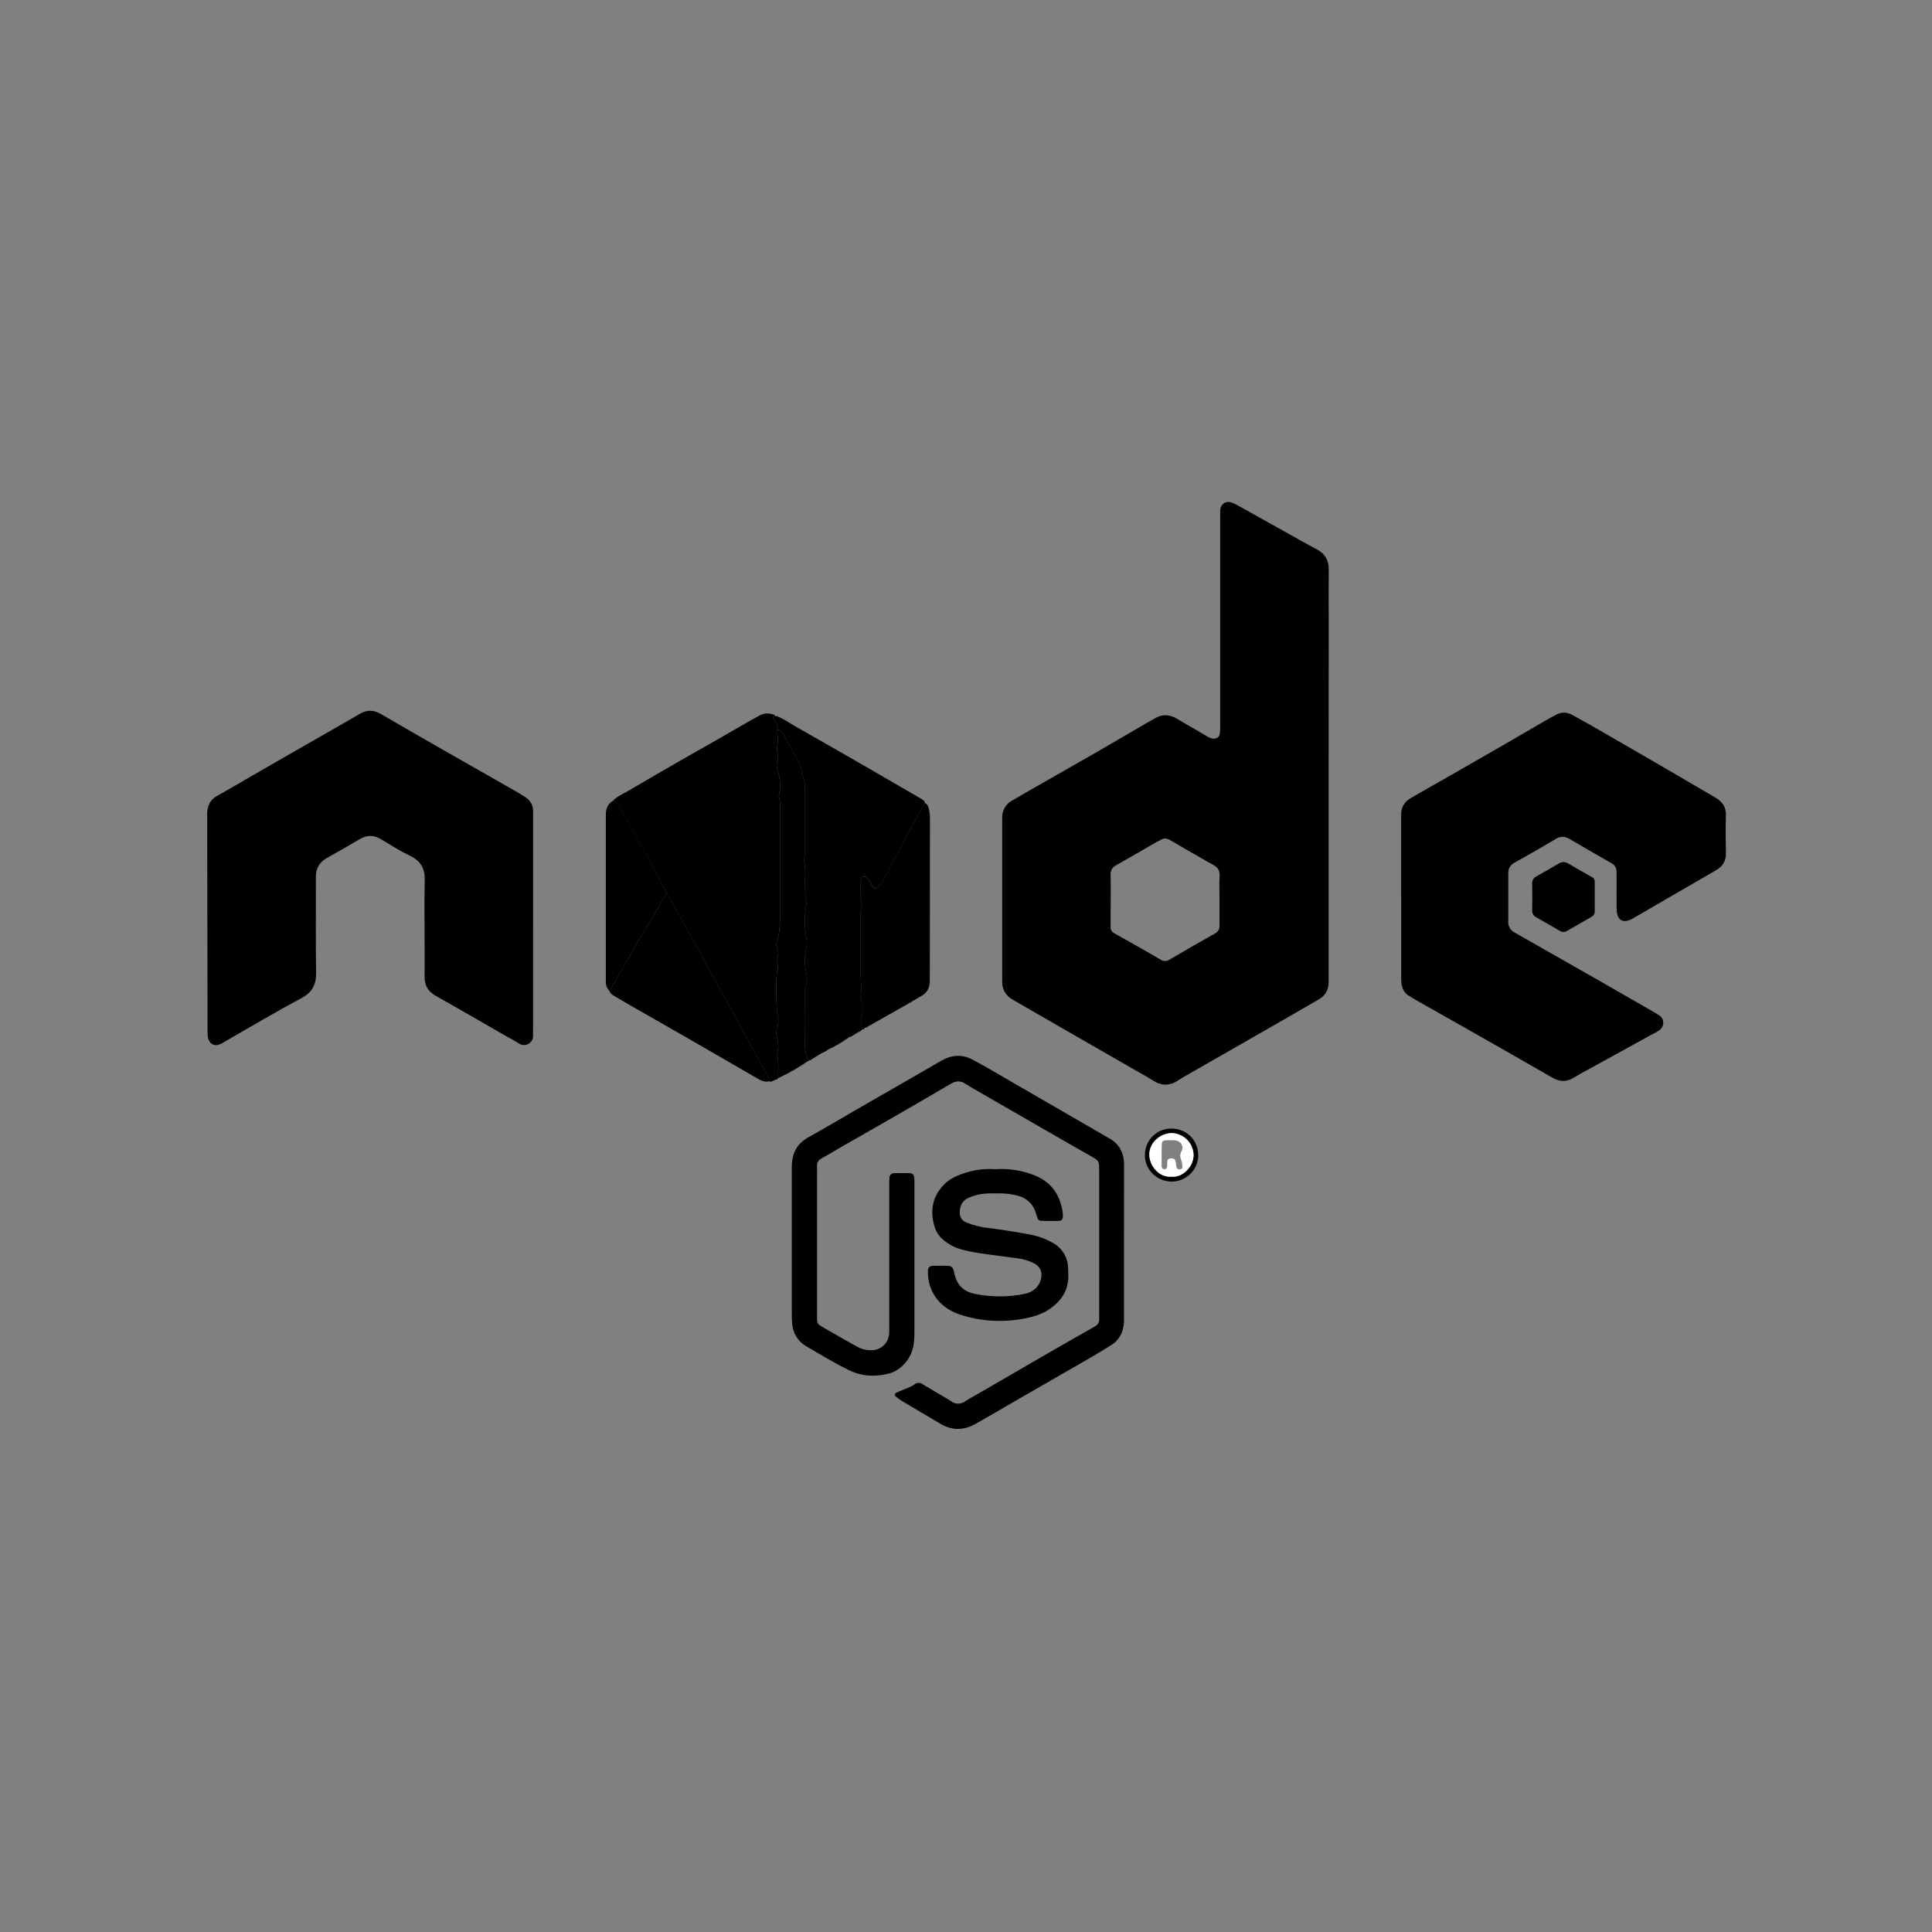 <svg width="900" height="900" viewBox="0 0 900 900" fill="none" xmlns="http://www.w3.org/2000/svg">
<rect x="0" y="0" width="900" height="900" fill="#808080" stroke="none"/>
<rect width="900" height="900" fill="transparent"/>
<path d="M618.922 361.247V454.447C618.922 455.555 618.922 456.664 618.922 457.773C618.95 459.378 618.53 460.959 617.708 462.339C616.887 463.719 615.697 464.844 614.271 465.587C609.95 468.095 605.636 470.611 601.307 473.096C594.089 477.245 586.869 481.384 579.647 485.513C570.743 490.611 561.843 495.708 552.945 500.806C551.619 501.57 550.271 502.289 549.022 503.161C545.022 505.929 541.069 505.952 536.992 503.283C534.694 501.754 532.219 500.462 529.813 499.085C518.749 492.729 507.685 486.375 496.622 480.023C488.331 475.252 480.044 470.471 471.758 465.679C470.209 464.872 468.923 463.638 468.054 462.125C467.185 460.611 466.769 458.881 466.855 457.138C466.855 449.652 466.855 442.159 466.855 434.673V383.964C466.855 382.993 466.855 382.022 466.855 381.058C466.783 379.382 467.191 377.721 468.031 376.268C468.871 374.815 470.108 373.631 471.598 372.854C473.758 371.607 475.904 370.33 478.072 369.092C488.911 362.898 499.753 356.707 510.597 350.519C517.454 346.581 524.258 342.559 531.093 338.583C533.391 337.253 535.69 335.961 537.943 334.638C541.39 332.635 544.777 332.742 548.187 334.768C552.722 337.459 557.297 340.082 561.856 342.735C562.752 343.39 563.779 343.846 564.867 344.073C566.606 344.28 567.985 343.454 568.238 341.779C568.398 340.404 568.454 339.019 568.407 337.635C568.407 305.597 568.407 273.56 568.407 241.522C568.407 240.138 568.368 238.746 568.475 237.362C568.506 236.775 568.674 236.204 568.966 235.693C569.258 235.183 569.666 234.747 570.157 234.423C570.648 234.098 571.208 233.892 571.793 233.822C572.378 233.753 572.971 233.821 573.525 234.021C574.7 234.437 575.832 234.967 576.904 235.604C583.937 239.509 590.966 243.431 597.989 247.371C603.077 250.208 608.134 253.114 613.313 255.828C617.144 257.854 619.014 260.836 618.968 265.187C618.884 273.651 618.968 282.108 618.968 290.573L618.922 361.247ZM568.1 419.266C568.1 415.52 567.939 411.765 568.154 408.034C568.307 405.388 567.158 403.89 564.982 402.781C563.373 401.971 561.833 401.03 560.27 400.135C555.213 397.23 550.133 394.363 545.122 391.388C543.497 390.417 542.057 390.272 540.525 391.388C540.08 391.709 539.506 391.832 538.992 392.115C532.625 395.785 526.281 399.516 519.837 403.133C519.031 403.518 518.362 404.141 517.922 404.918C517.482 405.694 517.292 406.588 517.378 407.476C517.477 413.853 517.378 420.237 517.378 426.591C517.378 428.396 517.378 430.2 517.378 431.997C517.355 432.554 517.496 433.106 517.783 433.584C518.07 434.062 518.491 434.446 518.995 434.689C520.818 435.698 522.619 436.746 524.427 437.747C529.844 440.806 535.299 443.864 540.67 447.06C541.3 447.478 542.043 447.693 542.799 447.677C543.556 447.661 544.288 447.413 544.9 446.969C551.841 442.891 558.819 438.879 565.832 434.933C566.519 434.627 567.1 434.126 567.504 433.493C567.907 432.859 568.114 432.121 568.1 431.37C568.1 427.31 568.1 423.288 568.1 419.266Z" fill="black"/>
<path d="M248.321 430.187V479.283C248.321 480.254 248.26 481.233 248.321 482.197C248.566 485.821 244.674 488.237 241.341 485.874C239.763 484.758 237.977 483.94 236.292 482.976C225.22 476.622 214.195 470.2 203.069 463.945C199.392 461.881 197.706 458.998 197.79 454.838C197.882 449.57 197.79 444.302 197.79 439.034C197.79 429.323 197.629 419.605 197.859 409.901C197.982 404.549 195.928 401.062 191.071 398.7C186.336 396.406 181.876 393.577 177.34 390.862C174 388.851 170.828 388.989 167.525 390.939C162.515 393.906 157.463 396.803 152.37 399.633C148.715 401.659 147.106 404.61 147.129 408.808C147.221 423.504 146.999 438.215 147.252 452.911C147.344 458.539 145.589 462.209 140.417 464.962C129.154 470.957 118.198 477.509 107.103 483.833C105.655 484.659 104.276 485.63 102.774 486.333C99.924 487.671 97.495 486.394 96.851 483.275C96.697 482.317 96.638 481.346 96.675 480.377C96.614 446.947 96.563 413.521 96.522 380.096C96.484 379.404 96.484 378.709 96.522 378.017C96.882 374.958 98.054 372.511 100.897 370.913C106.59 367.732 112.191 364.391 117.845 361.126C125.053 356.967 132.27 352.817 139.498 348.678C148.884 343.326 158.285 337.973 167.648 332.522C170.989 330.587 174.092 330.648 177.448 332.621C187.5 338.516 197.622 344.282 207.735 350.07C218.57 356.263 229.416 362.444 240.276 368.612C241.808 369.506 243.394 370.439 244.873 371.464C245.937 372.134 246.814 373.063 247.419 374.164C248.025 375.264 248.341 376.501 248.336 377.757C248.336 379.003 248.336 380.249 248.336 381.503V430.187H248.321Z" fill="black"/>
<path d="M652.702 418.052V382.672C652.702 381.701 652.702 380.73 652.702 379.759C652.61 376.074 654.235 373.451 657.445 371.616C671.799 363.46 686.126 355.256 700.429 347.003C707.409 342.988 714.351 338.913 721.315 334.883C722.518 334.188 723.752 333.561 724.985 332.918C726.081 332.303 727.318 331.98 728.575 331.98C729.832 331.98 731.069 332.303 732.165 332.918C735.342 334.626 738.496 336.377 741.627 338.171C753.166 344.798 764.697 351.466 776.221 358.174C783.883 362.629 791.545 367.107 799.207 371.608C802.272 373.42 804.095 375.89 803.996 379.713C803.835 385.677 803.873 391.649 803.996 397.613C804.057 401.222 802.402 403.661 799.399 405.389L775.608 419.153C770.684 422.002 765.768 424.867 760.859 427.747C756.139 430.523 753.136 428.833 753.074 423.282C753.021 418.426 753.074 413.571 753.074 408.716C753.074 407.744 753.074 406.773 753.028 405.802C753.014 405.041 752.792 404.298 752.388 403.653C751.983 403.008 751.41 402.485 750.73 402.14C744.207 398.444 737.722 394.69 731.276 390.877C729.023 389.546 727.031 389.409 724.679 390.831C718.381 394.654 711.983 398.255 705.562 401.842C704.625 402.299 703.843 403.022 703.317 403.922C702.791 404.821 702.543 405.856 702.605 406.896C702.605 414.389 702.666 421.875 702.605 429.368C702.561 430.41 702.82 431.443 703.352 432.342C703.883 433.24 704.665 433.965 705.601 434.43C707.899 435.76 710.198 437.052 712.496 438.352C723.346 444.53 734.198 450.706 745.052 456.879C753.363 461.62 761.663 466.386 769.954 471.178C770.919 471.736 771.838 472.363 772.804 472.913C775.355 474.381 775.685 478.151 772.635 480.162C771.486 480.927 770.222 481.515 769.003 482.181C759.763 487.278 750.523 492.36 741.282 497.427C738.608 498.903 735.919 500.31 733.299 501.923C729.881 504.064 726.656 504.049 723.139 502.015C711.133 495.057 699.065 488.252 687.005 481.37C677.719 476.086 668.409 470.849 659.115 465.581C658.273 465.099 657.476 464.533 656.618 464.051C654.036 462.644 653.009 460.328 652.787 457.56C652.702 456.451 652.741 455.342 652.741 454.226V418.052H652.702Z" fill="black"/>
<path d="M285.472 373.018C287.556 370.931 290.283 369.837 292.758 368.369C300.259 363.919 307.822 359.576 315.376 355.226C321.981 351.402 328.616 347.702 335.221 343.917C340.27 341.034 345.289 338.106 350.338 335.208C351.411 334.588 352.545 334.061 353.625 333.441C354.573 332.864 355.638 332.506 356.742 332.394C357.847 332.281 358.962 332.417 360.007 332.791C359.988 334.289 360.554 335.734 361.586 336.821C362.248 337.68 362.567 338.753 362.482 339.834C362.123 340.058 361.864 340.413 361.761 340.824C361.659 341.234 361.719 341.669 361.93 342.036C362.827 344.085 362.229 346.027 361.93 348.099C361.632 350.171 362.95 352.098 362.298 354.216C362.262 354.351 362.214 354.481 362.153 354.606C361.509 355.96 361.8 357.236 362.206 358.62C363.287 362.359 363.938 366.16 362.873 370.052C362.754 370.446 362.754 370.866 362.873 371.26C363.639 373.424 363.302 375.656 363.31 377.851C363.34 392.955 363.34 408.056 363.31 423.155C363.31 428.392 363.631 433.661 361.823 438.738C361.218 440.443 362.375 441.957 362.528 443.601C362.697 445.42 361.18 447.026 362.038 448.861C362.605 450.069 362.344 451.239 362.038 452.486C361.386 454.902 361.54 469.804 362.137 472.32C362.723 474.465 362.702 476.731 362.076 478.865C361.547 480.307 361.496 481.88 361.93 483.353C362.636 485.606 362.726 488.005 362.191 490.304C362.023 490.824 361.973 491.375 362.045 491.917C362.98 495.335 362.306 498.799 362.482 502.247C362.311 502.495 362.082 502.697 361.815 502.837C361.548 502.977 361.251 503.05 360.95 503.05L360.046 503.57C359.786 503.717 359.5 503.81 359.204 503.844C358.908 503.879 358.608 503.853 358.322 503.769C358.298 502.675 357.955 501.612 357.333 500.71C353.418 493.699 349.579 486.641 345.725 479.591C345.067 478.376 344.477 477.114 343.802 475.906C340.025 469.131 336.209 462.387 332.463 455.598C330.126 451.369 327.911 447.064 325.567 442.821C322.645 437.479 319.693 432.152 316.71 426.84C314.756 423.346 312.725 419.897 310.726 416.434C307.952 411.181 305.286 405.867 302.366 400.69C299.164 395.024 295.946 389.381 292.973 383.585C291.44 380.527 289.487 377.614 287.747 374.632C287.55 374.182 287.234 373.795 286.833 373.51C286.433 373.226 285.962 373.056 285.472 373.018Z" fill="black"/>
<path d="M523.592 579.178V612.89C523.592 614.136 523.653 615.398 523.531 616.636C523.125 620.697 521.447 624.13 517.953 626.393C514.336 628.725 510.628 630.92 506.904 633.076C495.6 639.606 484.294 646.115 472.985 652.604C466.733 656.206 460.534 659.899 454.228 663.401C448.865 666.39 443.394 666.459 438 663.21C432.169 659.708 426.285 656.328 420.447 652.811C419.258 652.095 418.128 651.288 417.068 650.395C416.961 650.303 416.879 650.186 416.829 650.055C416.779 649.924 416.763 649.782 416.782 649.643C416.801 649.504 416.855 649.372 416.938 649.259C417.021 649.145 417.132 649.055 417.259 648.995C417.972 648.569 418.721 648.206 419.497 647.91C421.795 647 424.193 646.189 426.27 644.736C426.777 644.367 427.39 644.172 428.018 644.182C428.646 644.192 429.253 644.405 429.748 644.79C433.664 647.16 437.632 649.454 441.578 651.786C442.053 652.069 442.521 652.367 442.973 652.696C443.901 653.439 445.051 653.853 446.241 653.873C447.432 653.892 448.594 653.516 449.547 652.803C451.531 651.526 453.623 650.425 455.676 649.248C466.24 643.131 476.808 636.998 487.382 630.851C494.231 626.89 501.12 622.998 507.992 619.076C508.759 618.663 509.425 618.234 510.153 617.822C510.781 617.517 511.3 617.025 511.637 616.415C511.975 615.804 512.115 615.104 512.038 614.411C511.977 613.578 512.038 612.744 512.038 611.911V545.733C512.038 540.679 512.038 540.725 507.663 538.278C500.652 534.317 493.672 530.295 486.692 526.281C475.741 519.986 464.797 513.68 453.861 507.364C452.535 506.6 451.194 505.835 449.945 504.994C447.647 503.373 445.44 503.365 442.98 504.826C434.016 510.124 424.983 515.347 415.957 520.546C407.529 525.402 399.1 530.188 390.672 535.021C388.021 536.55 385.424 538.163 382.742 539.608C382.043 539.925 381.462 540.452 381.08 541.116C380.697 541.78 380.534 542.547 380.612 543.309C380.65 544.005 380.612 544.701 380.612 545.389C380.612 567.583 380.612 589.783 380.612 611.988C380.612 616.996 380.206 616.453 384.765 619.106C389.446 621.821 394.174 624.459 398.886 627.119C401.049 628.411 403.538 629.058 406.057 628.985C408.096 628.972 410.056 628.203 411.556 626.826C413.056 625.449 413.989 623.563 414.171 621.538C414.276 620.154 414.304 618.765 414.256 617.378V552.454C414.256 551.208 414.256 549.954 414.325 548.715C414.394 547.476 415.16 546.551 416.393 546.505C418.891 546.413 421.397 546.413 423.895 546.505C425.151 546.551 425.802 547.354 425.917 548.723C426.002 549.686 425.971 550.665 425.971 551.636C425.971 574.248 425.971 596.861 425.971 619.473C426.002 621.416 425.925 623.358 425.741 625.292C425.54 627.65 424.847 629.94 423.707 632.015C422.567 634.091 421.005 635.905 419.121 637.342C417.585 638.544 415.816 639.416 413.926 639.904C407.498 641.525 401.23 641.158 395.246 638.168C392.266 636.685 389.331 635.11 386.435 633.458C382.803 631.409 379.225 629.283 375.639 627.173C373.752 626.11 372.16 624.594 371.008 622.762C369.857 620.93 369.181 618.841 369.042 616.682C368.912 615.306 368.843 613.914 368.843 612.53C368.843 590.061 368.843 567.586 368.843 545.106C368.843 544.135 368.843 543.164 368.897 542.193C369.203 536.84 371.456 532.704 376.298 529.959C383.577 525.899 390.741 521.647 397.959 517.48L425.036 501.897C429.48 499.336 433.916 496.751 438.368 494.19C443.31 491.338 448.329 490.948 453.424 493.8C455.485 494.947 457.569 496.055 459.615 497.233L498.898 519.965C505.027 523.513 511.157 527.007 517.286 530.624C521.439 533.086 523.37 536.94 523.63 541.68C523.684 542.644 523.63 543.623 523.63 544.594L523.592 579.178Z" fill="black"/>
<path d="M362.483 339.838C362.568 338.758 362.249 337.685 361.587 336.825C360.555 335.739 359.989 334.293 360.008 332.796C360.407 332.689 360.629 332.911 360.82 333.209C361.012 333.507 361.158 333.821 361.587 333.522C365.134 334.799 368.145 337.07 371.386 338.875C382.351 345.068 393.261 351.353 404.18 357.631C412.455 362.397 420.714 367.189 428.958 372.006C429.786 372.48 430.675 372.962 430.889 374.04C427.87 379.476 424.798 384.882 421.848 390.357C418.316 396.917 414.952 403.554 411.389 410.115C410.661 411.289 409.814 412.385 408.861 413.387C408.709 413.528 408.53 413.636 408.334 413.706C408.139 413.775 407.931 413.805 407.724 413.792C407.517 413.779 407.315 413.724 407.13 413.631C406.945 413.538 406.78 413.408 406.647 413.25C406.306 412.821 406.046 412.334 405.881 411.812C405.49 410.367 404.417 409.518 403.337 408.631C403.166 408.516 402.972 408.44 402.769 408.408C402.565 408.376 402.357 408.389 402.159 408.446C401.961 408.503 401.778 408.602 401.623 408.737C401.468 408.872 401.344 409.04 401.26 409.228C401.071 409.595 400.954 409.994 400.916 410.405C401.015 413.846 400.372 417.325 401.352 420.72C401.569 421.518 401.542 422.361 401.276 423.144C401.032 423.932 400.9 424.751 400.885 425.575C400.885 435.515 400.739 445.509 400.946 455.472C401.008 458.187 401.712 460.824 400.946 463.585C400.709 464.433 401.099 465.489 401.329 466.414C401.988 468.685 402.004 471.093 401.375 473.372C401.054 474.354 400.932 475.389 401.016 476.418C401.1 477.448 401.389 478.45 401.866 479.367L400.87 480.353L400.601 480.46L400.287 480.582L398.946 481.347C398.779 481.391 398.628 481.481 398.51 481.607L397.537 482.242L396.694 482.777L396.372 482.953C396.117 482.948 395.865 483.001 395.633 483.108C395.402 483.215 395.199 483.374 395.039 483.572C395 483.664 394.931 483.741 394.844 483.791C394.757 483.84 394.656 483.86 394.556 483.847L394.464 483.908C391.759 485.865 388.854 487.531 385.799 488.878L385.032 489.406C385.027 489.448 385.013 489.488 384.991 489.525C384.969 489.561 384.94 489.592 384.906 489.616C384.871 489.641 384.832 489.658 384.79 489.666C384.749 489.675 384.706 489.675 384.665 489.666L384.381 489.842L383.025 490.492L382.795 490.584L381.493 491.348C381.275 491.406 381.085 491.539 380.956 491.723L380.06 492.235L379.186 492.793C379.175 492.833 379.156 492.87 379.13 492.902C379.104 492.934 379.071 492.96 379.035 492.98C378.998 492.999 378.958 493.011 378.917 493.014C378.876 493.018 378.835 493.013 378.795 493L378.619 493.092C378.139 493.626 377.479 493.966 376.765 494.047C375.443 491.76 374.825 489.136 374.987 486.5C375.11 478.854 375.026 471.208 375.033 463.608C374.931 461.804 375.128 459.995 375.616 458.255C376.046 456.637 376.028 454.932 375.562 453.323C374.699 449.547 374.712 445.624 375.6 441.854C375.969 440.369 376.005 438.821 375.708 437.32C374.663 431.884 374.645 426.301 375.654 420.858C375.831 420.188 375.831 419.485 375.654 418.816C374.773 416.667 375.148 414.435 375.033 412.24C374.842 408.517 375.531 404.755 374.528 401.069C374.447 400.661 374.487 400.239 374.643 399.853C375.24 398.232 375.026 396.558 375.026 394.906C375.026 386.021 375.026 377.144 375.026 368.267C375.026 365.904 375.095 363.564 373.785 361.385C373.467 360.767 373.326 360.074 373.378 359.382C373.447 357.478 372.482 356.002 371.731 354.351C370.413 351.46 368.536 348.907 367.073 346.1C365.893 343.868 365.142 341.069 362.483 339.838Z" fill="black"/>
<path d="M463.714 544.648C469.875 544.246 476.048 545.201 481.797 547.447C489.98 550.712 494.125 556.951 495.128 565.492C495.159 565.907 495.159 566.323 495.128 566.738C495.075 567.9 494.493 568.696 493.428 568.726C490.646 568.795 487.873 568.78 485.091 568.726C484.669 568.734 484.257 568.597 483.924 568.338C483.591 568.079 483.356 567.714 483.26 567.304C482.915 566.256 482.639 565.171 482.226 564.146C481.599 562.451 480.578 560.929 479.246 559.706C477.913 558.482 476.309 557.593 474.564 557.111C471.612 556.298 468.562 555.899 465.5 555.926C461.883 555.888 458.267 555.758 454.735 556.737C453.533 557.069 452.355 557.483 451.21 557.976C448.475 559.138 447.302 561.378 447.096 564.207C446.912 566.685 447.862 568.497 450.222 569.498C453.578 570.845 457.106 571.718 460.703 572.09C467.185 572.855 473.621 573.964 480.042 575.149C483.6 575.823 487.023 577.07 490.179 578.842C492.296 579.925 494.091 581.544 495.384 583.537C496.677 585.529 497.424 587.826 497.55 590.197C497.665 591.573 497.649 592.965 497.665 594.349C497.726 601.23 494.324 606.154 488.807 609.886C485.16 612.363 480.992 613.533 476.77 614.305C467.023 616.139 456.97 615.516 447.525 612.493C442.161 610.765 437.564 607.63 434.714 602.469C432.992 599.279 432.149 595.691 432.27 592.07C432.27 590.495 433.036 589.715 434.522 589.669C436.89 589.585 439.25 589.608 441.61 589.669C442.245 589.639 442.868 589.849 443.355 590.257C443.842 590.665 444.157 591.242 444.238 591.871C444.452 592.812 444.713 593.752 445.004 594.685C446.322 599.326 449.662 601.865 454.198 602.752C461.714 604.263 469.454 604.284 476.977 602.813C481.574 601.911 484.471 599.074 485.076 594.983C485.505 592.047 484.381 589.888 481.705 588.507C479.214 587.262 476.525 586.458 473.759 586.129C467.706 585.296 461.638 584.6 455.593 583.674C452.849 583.248 450.132 582.664 447.456 581.924C444.771 581.146 442.266 579.847 440.085 578.1C437.931 576.538 436.322 574.339 435.488 571.815C433.319 565.01 433.955 558.656 438.629 553.044C440.518 550.813 442.9 549.049 445.586 547.89C451.273 545.348 457.497 544.235 463.714 544.648Z" fill="black"/>
<path d="M310.736 416.39C312.736 419.853 314.767 423.271 316.72 426.796C319.698 432.103 322.651 437.43 325.578 442.777C327.876 447.02 330.113 451.325 332.473 455.554C336.22 462.344 340.036 469.087 343.813 475.862C344.487 477.07 345.077 478.332 345.736 479.548C349.567 486.597 353.398 493.655 357.344 500.666C357.966 501.568 358.309 502.631 358.333 503.725C356.448 504.153 354.816 503.541 353.191 502.601C342.975 496.678 332.759 490.775 322.543 484.892C313.528 479.708 304.497 474.537 295.451 469.378C292.57 467.726 289.674 466.075 286.823 464.362C285.659 463.659 284.333 463.055 283.896 461.564C284.663 460.394 285.429 459.27 286.08 458.046C288.632 453.137 291.62 448.481 294.286 443.626C298.73 435.521 303.925 427.836 308.3 419.678C309.029 418.523 309.844 417.424 310.736 416.39Z" fill="black"/>
<path d="M401.837 479.39C401.361 478.474 401.072 477.471 400.988 476.442C400.904 475.413 401.026 474.377 401.347 473.396C401.975 471.117 401.959 468.708 401.301 466.438C401.071 465.512 400.68 464.457 400.918 463.608C401.684 460.871 400.994 458.21 400.918 455.496C400.711 445.556 400.826 435.57 400.857 425.599C400.872 424.774 401.003 423.956 401.247 423.168C401.514 422.385 401.54 421.541 401.324 420.744C400.343 417.349 400.987 413.862 400.887 410.429C400.926 410.018 401.043 409.618 401.232 409.251C401.316 409.064 401.439 408.896 401.595 408.761C401.75 408.626 401.933 408.527 402.131 408.47C402.329 408.413 402.537 408.4 402.74 408.432C402.944 408.464 403.138 408.54 403.308 408.655C404.389 409.519 405.461 410.391 405.852 411.836C406.017 412.358 406.277 412.845 406.618 413.273C406.752 413.432 406.916 413.562 407.101 413.655C407.287 413.748 407.489 413.803 407.696 413.815C407.903 413.828 408.111 413.799 408.306 413.73C408.501 413.66 408.68 413.552 408.833 413.411C409.785 412.409 410.633 411.313 411.361 410.138C414.893 403.578 418.257 396.941 421.82 390.381C424.77 384.906 427.842 379.5 430.861 374.063C431.245 374.224 431.587 374.47 431.86 374.783C432.134 375.095 432.332 375.467 432.439 375.868C432.959 377.589 433.217 379.377 433.205 381.174C433.159 406.071 433.139 430.972 433.144 455.878C433.144 456.429 433.144 456.987 433.144 457.537C432.945 460.168 431.941 462.347 429.581 463.739C427.083 465.214 424.593 466.713 422.065 468.158C416.293 471.436 410.513 474.703 404.726 477.96C404.591 477.947 404.455 477.981 404.342 478.057C404.229 478.132 404.145 478.244 404.105 478.373C404.069 478.466 404.005 478.545 403.921 478.599C403.837 478.653 403.737 478.678 403.638 478.672C403.4 478.635 403.156 478.677 402.944 478.79C402.731 478.903 402.561 479.081 402.458 479.299C402.435 479.374 402.387 479.439 402.321 479.482C402.255 479.525 402.176 479.544 402.098 479.536L401.837 479.39Z" fill="black"/>
<path d="M362.486 339.841C365.145 341.072 365.896 343.87 367.083 346.095C368.547 348.902 370.424 351.448 371.742 354.346C372.508 355.997 373.458 357.473 373.389 359.377C373.337 360.069 373.477 360.763 373.795 361.38C375.105 363.529 375.036 365.869 375.036 368.262C375.036 377.139 375.036 386.016 375.036 394.901C375.036 396.553 375.251 398.227 374.653 399.848C374.498 400.234 374.458 400.656 374.538 401.064C375.542 404.75 374.852 408.512 375.044 412.235C375.159 414.43 374.784 416.663 375.665 418.811C375.841 419.48 375.841 420.184 375.665 420.853C374.656 426.296 374.674 431.879 375.718 437.315C376.016 438.816 375.979 440.364 375.611 441.849C374.722 445.619 374.709 449.543 375.573 453.319C376.038 454.927 376.057 456.632 375.626 458.25C375.139 459.99 374.942 461.799 375.044 463.603C375.044 471.249 375.121 478.895 374.998 486.496C374.835 489.131 375.454 491.755 376.776 494.042C372.257 497.174 367.482 499.921 362.501 502.254C362.325 498.814 362.999 495.373 362.065 491.924C361.993 491.382 362.042 490.831 362.21 490.311C362.745 488.012 362.655 485.613 361.95 483.361C361.516 481.887 361.567 480.314 362.095 478.872C362.721 476.738 362.742 474.473 362.157 472.327C361.559 469.811 361.39 454.909 362.057 452.493C362.394 451.246 362.655 450.077 362.057 448.868C361.199 447.033 362.716 445.428 362.547 443.608C362.394 441.964 361.237 440.45 361.842 438.745C363.651 433.668 363.329 428.399 363.329 423.162C363.329 408.063 363.329 392.962 363.329 377.858C363.329 375.663 363.674 373.431 362.892 371.267C362.773 370.873 362.773 370.453 362.892 370.059C363.957 366.167 363.306 362.367 362.226 358.628C361.819 357.244 361.528 355.967 362.172 354.613C362.233 354.488 362.282 354.358 362.317 354.223C362.969 352.128 361.651 350.102 361.95 348.106C362.249 346.111 362.861 344.092 361.95 342.043C361.737 341.678 361.674 341.245 361.774 340.834C361.874 340.424 362.129 340.068 362.486 339.841Z" fill="black"/>
<path d="M310.735 416.395C309.839 417.436 309.022 418.543 308.291 419.706C303.916 427.864 298.721 435.549 294.277 443.654C291.611 448.509 288.623 453.166 286.071 458.074C285.435 459.29 284.616 460.422 283.888 461.592C283.345 461.055 282.918 460.413 282.632 459.706C282.346 458.998 282.208 458.24 282.225 457.478C282.225 456.507 282.225 455.536 282.225 454.565C282.225 430.178 282.225 405.795 282.225 381.413C282.225 380.718 282.225 380.029 282.225 379.334C282.225 376.665 283.168 374.478 285.52 373.025C286.009 373.055 286.481 373.216 286.886 373.492C287.291 373.768 287.613 374.149 287.818 374.593C289.558 377.575 291.473 380.473 293.044 383.547C296.017 389.342 299.235 395.016 302.437 400.651C305.295 405.828 307.962 411.142 310.735 416.395Z" fill="black"/>
<path d="M742.892 417.709C742.892 419.918 742.892 422.128 742.892 424.345C742.944 424.897 742.831 425.453 742.568 425.941C742.305 426.429 741.903 426.829 741.413 427.09C737.572 429.287 733.741 431.49 729.92 433.697C729.453 433.998 728.909 434.158 728.353 434.158C727.797 434.158 727.253 433.998 726.786 433.697C723.07 431.548 719.362 429.407 715.623 427.305C715.007 426.99 714.5 426.498 714.167 425.893C713.834 425.288 713.69 424.597 713.753 423.91C713.815 419.895 713.83 415.889 713.753 411.882C713.665 411.129 713.814 410.368 714.181 409.704C714.548 409.04 715.114 408.508 715.799 408.181C719.201 406.323 722.557 404.358 725.882 402.393C726.554 401.905 727.358 401.629 728.189 401.604C729.02 401.578 729.84 401.802 730.541 402.248C734.226 404.435 737.965 406.53 741.689 408.655C742.061 408.847 742.372 409.139 742.584 409.499C742.797 409.859 742.904 410.272 742.892 410.689C742.892 413.037 742.892 415.384 742.892 417.739V417.709Z" fill="black"/>
<path d="M545.689 550.414C538.977 550.368 533.338 544.893 533.353 538.317C533.304 536.646 533.598 534.983 534.219 533.429C534.839 531.876 535.772 530.466 536.959 529.287C538.147 528.108 539.564 527.184 541.123 526.572C542.683 525.961 544.351 525.675 546.026 525.732C553.397 525.984 558.285 531.688 558.185 538.455C558.086 545.222 552.01 550.651 545.689 550.414ZM545.865 548.12C550.807 548.617 556.163 543.532 555.986 537.775C555.863 535.139 554.743 532.647 552.852 530.803C550.961 528.958 548.44 527.897 545.796 527.834C540.134 527.949 535.23 532.583 535.391 538.073C535.521 542.913 539.643 548.609 545.88 548.151L545.865 548.12Z" fill="black"/>
<path d="M545.883 548.146C539.661 548.605 535.539 542.909 535.409 538.076C535.248 532.586 540.151 527.953 545.814 527.838C548.457 527.901 550.979 528.961 552.87 530.806C554.761 532.651 555.881 535.142 556.004 537.778C556.165 543.536 550.809 548.643 545.883 548.146ZM541.132 538.053C541.132 539.713 541.132 541.372 541.132 543.031C541.132 544.178 541.653 544.698 542.527 544.652C543.4 544.606 543.661 544.01 543.714 543.268C543.768 542.526 543.714 541.884 543.783 541.196C543.765 540.988 543.792 540.779 543.862 540.583C543.932 540.386 544.044 540.207 544.189 540.057C544.334 539.907 544.51 539.79 544.704 539.713C544.898 539.637 545.107 539.603 545.316 539.613C546.618 539.537 547.384 539.911 547.614 540.89C547.844 541.869 547.844 542.809 548.043 543.75C548.114 543.943 548.222 544.12 548.363 544.27C548.503 544.42 548.672 544.541 548.86 544.624C549.049 544.708 549.251 544.752 549.457 544.756C549.663 544.759 549.868 544.721 550.058 544.644C550.327 544.577 550.558 544.407 550.702 544.171C550.845 543.935 550.889 543.651 550.825 543.383C550.732 542.281 550.516 541.194 550.181 540.141C549.904 539.535 549.778 538.871 549.811 538.206C549.844 537.541 550.037 536.893 550.372 536.318C551.614 533.886 550.135 531.546 547.446 531.218C546.755 531.159 546.062 531.138 545.369 531.156C541.178 531.11 541.178 531.11 541.147 535.117C541.117 536.119 541.117 537.082 541.117 538.053H541.132Z" fill="white"/>
</svg>
